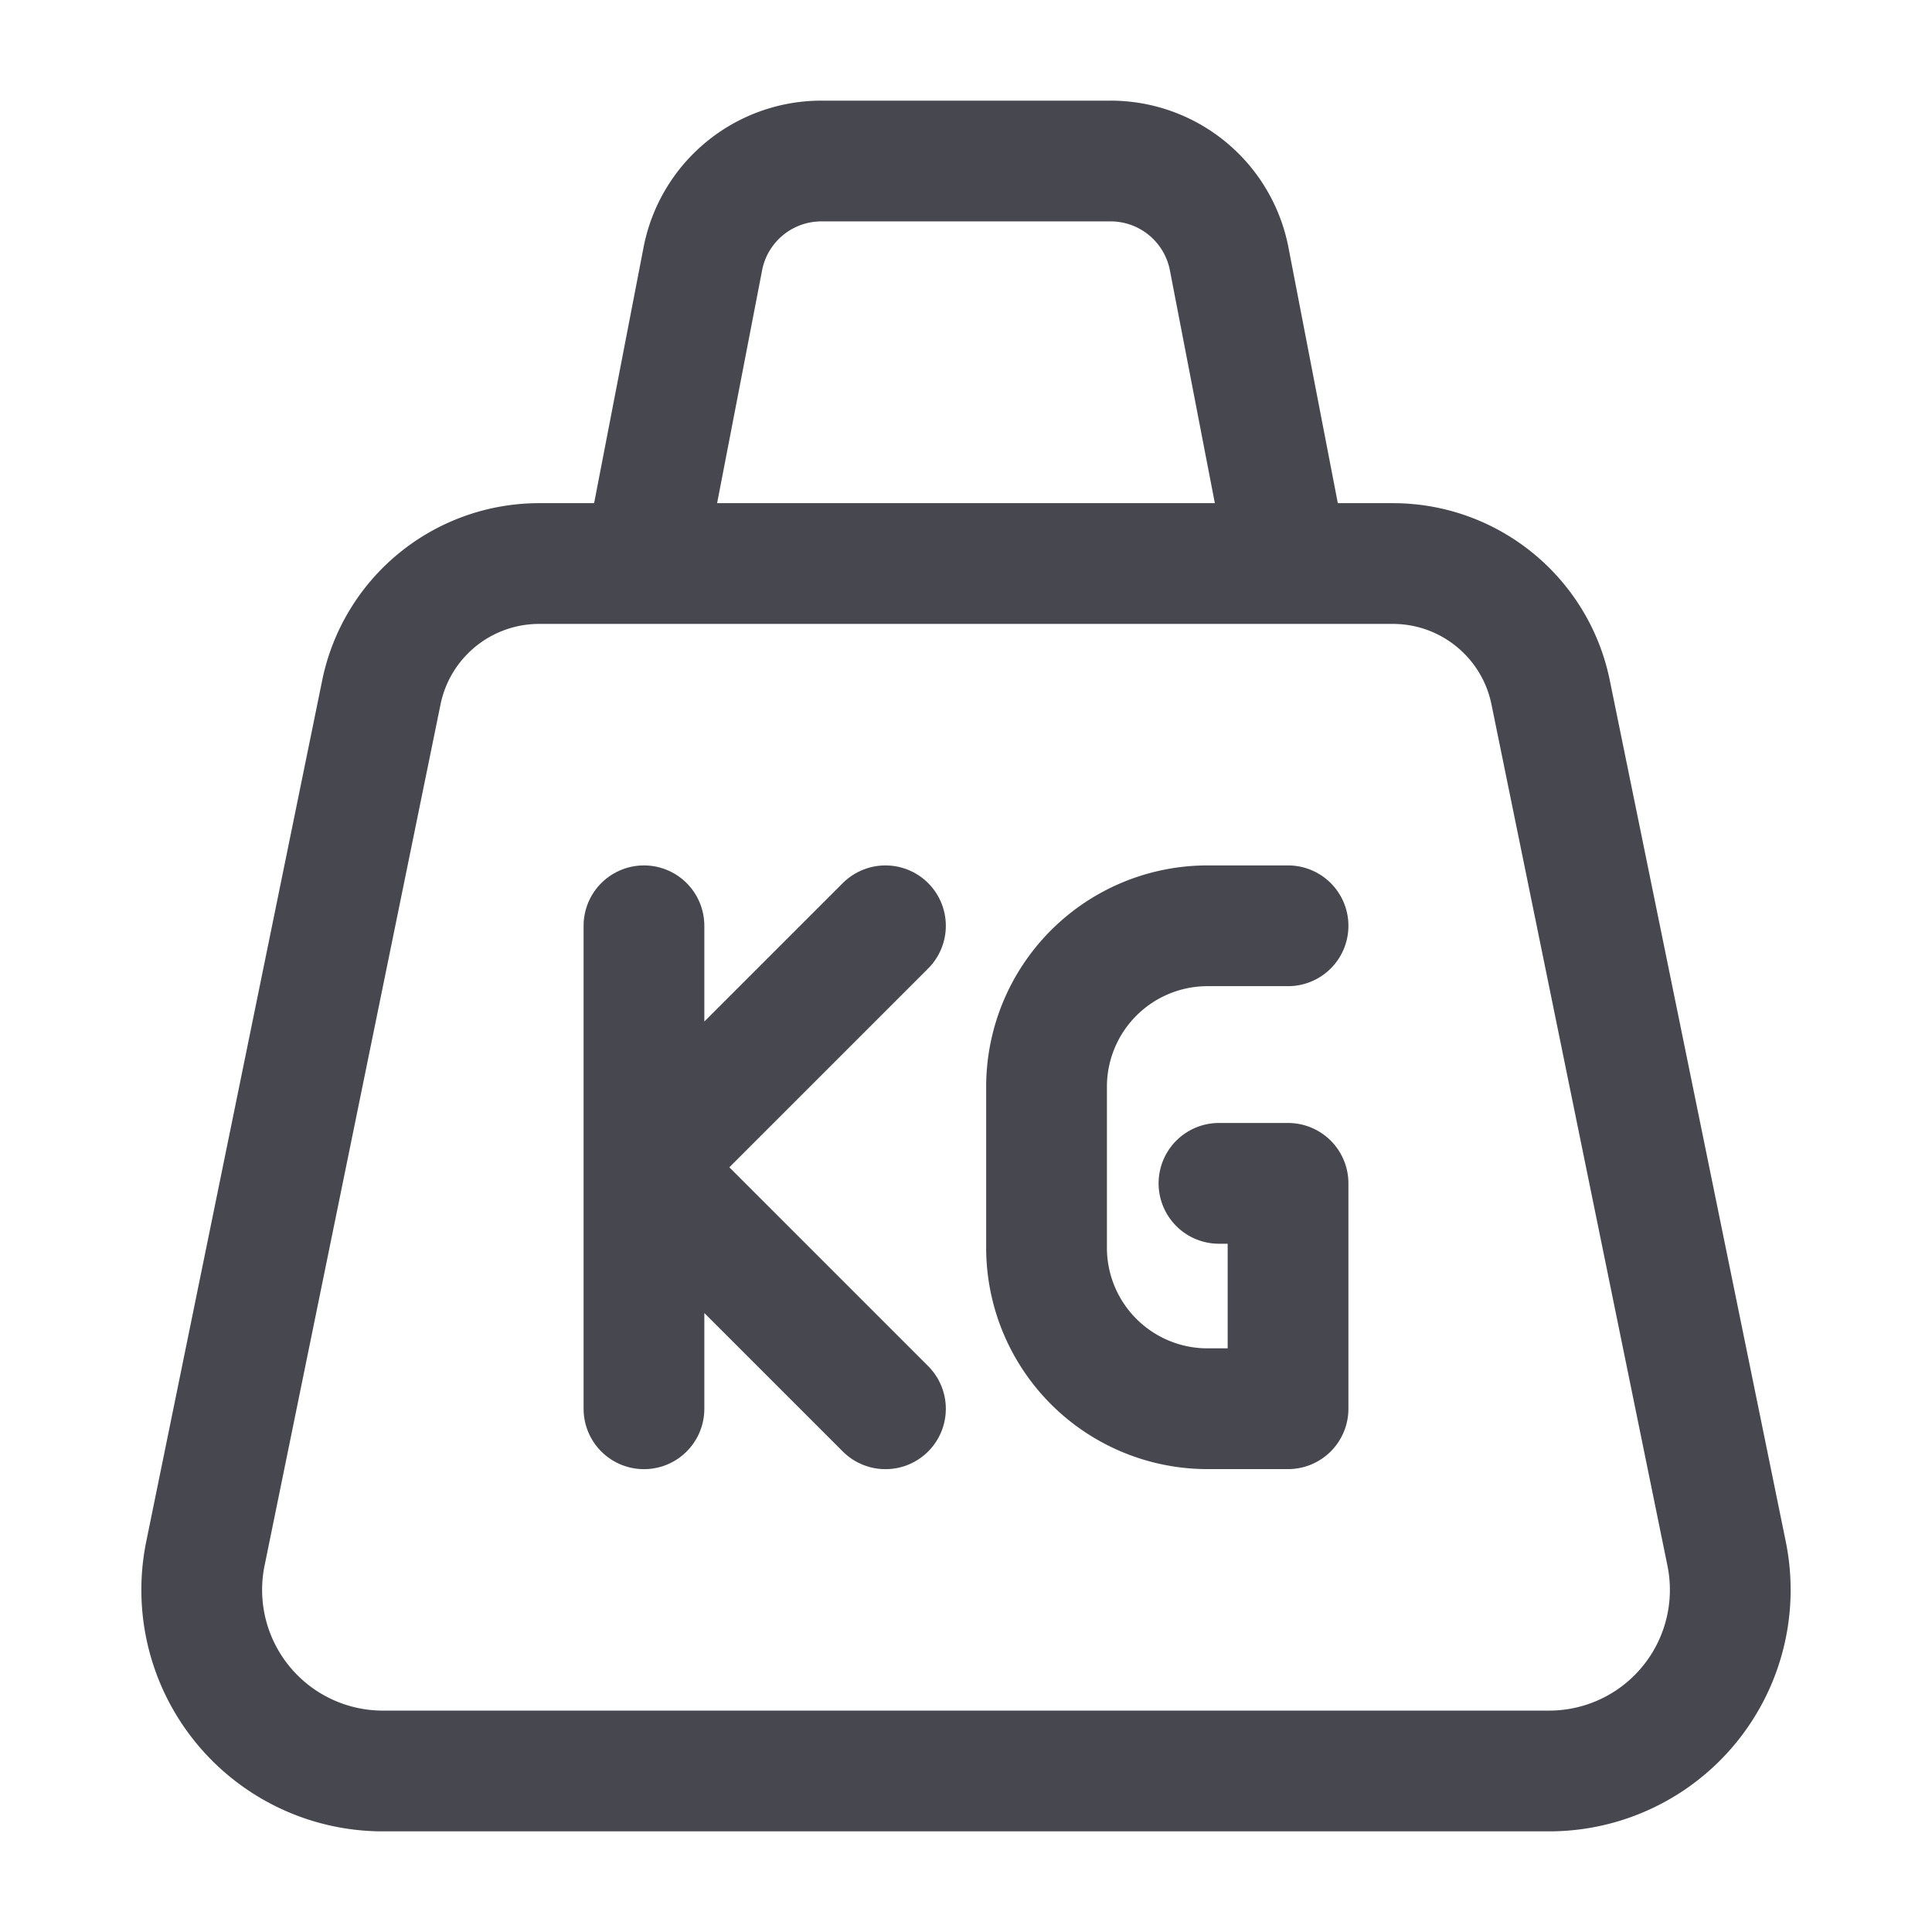 <svg width="32" height="32" fill="none" xmlns="http://www.w3.org/2000/svg"><path d="M10.666 23.334v-8M14.666 23.334l-4-4 4-4" stroke="#47474F" stroke-width="2" stroke-linecap="round" stroke-linejoin="round"/><path d="M8.93 9.334h14.14c1.267 0 2.359.891 2.613 2.132l2.915 14.267a3 3 0 0 1-2.94 3.6H6.342a3 3 0 0 1-2.94-3.6l2.915-14.267A2.667 2.667 0 0 1 8.93 9.334ZM21.333 9.333l-.974-5.045a2 2 0 0 0-1.964-1.621h-4.79a2 2 0 0 0-1.964 1.62l-.975 5.046" stroke="#47474F" stroke-width="2" stroke-linecap="round" stroke-linejoin="round"/><path d="M21.334 15.334H20A2.667 2.667 0 0 0 17.334 18v2.667A2.667 2.667 0 0 0 20 23.333h1.334V19.6H20.19" stroke="#47474F" stroke-width="2" stroke-linecap="round" stroke-linejoin="round"/></svg>